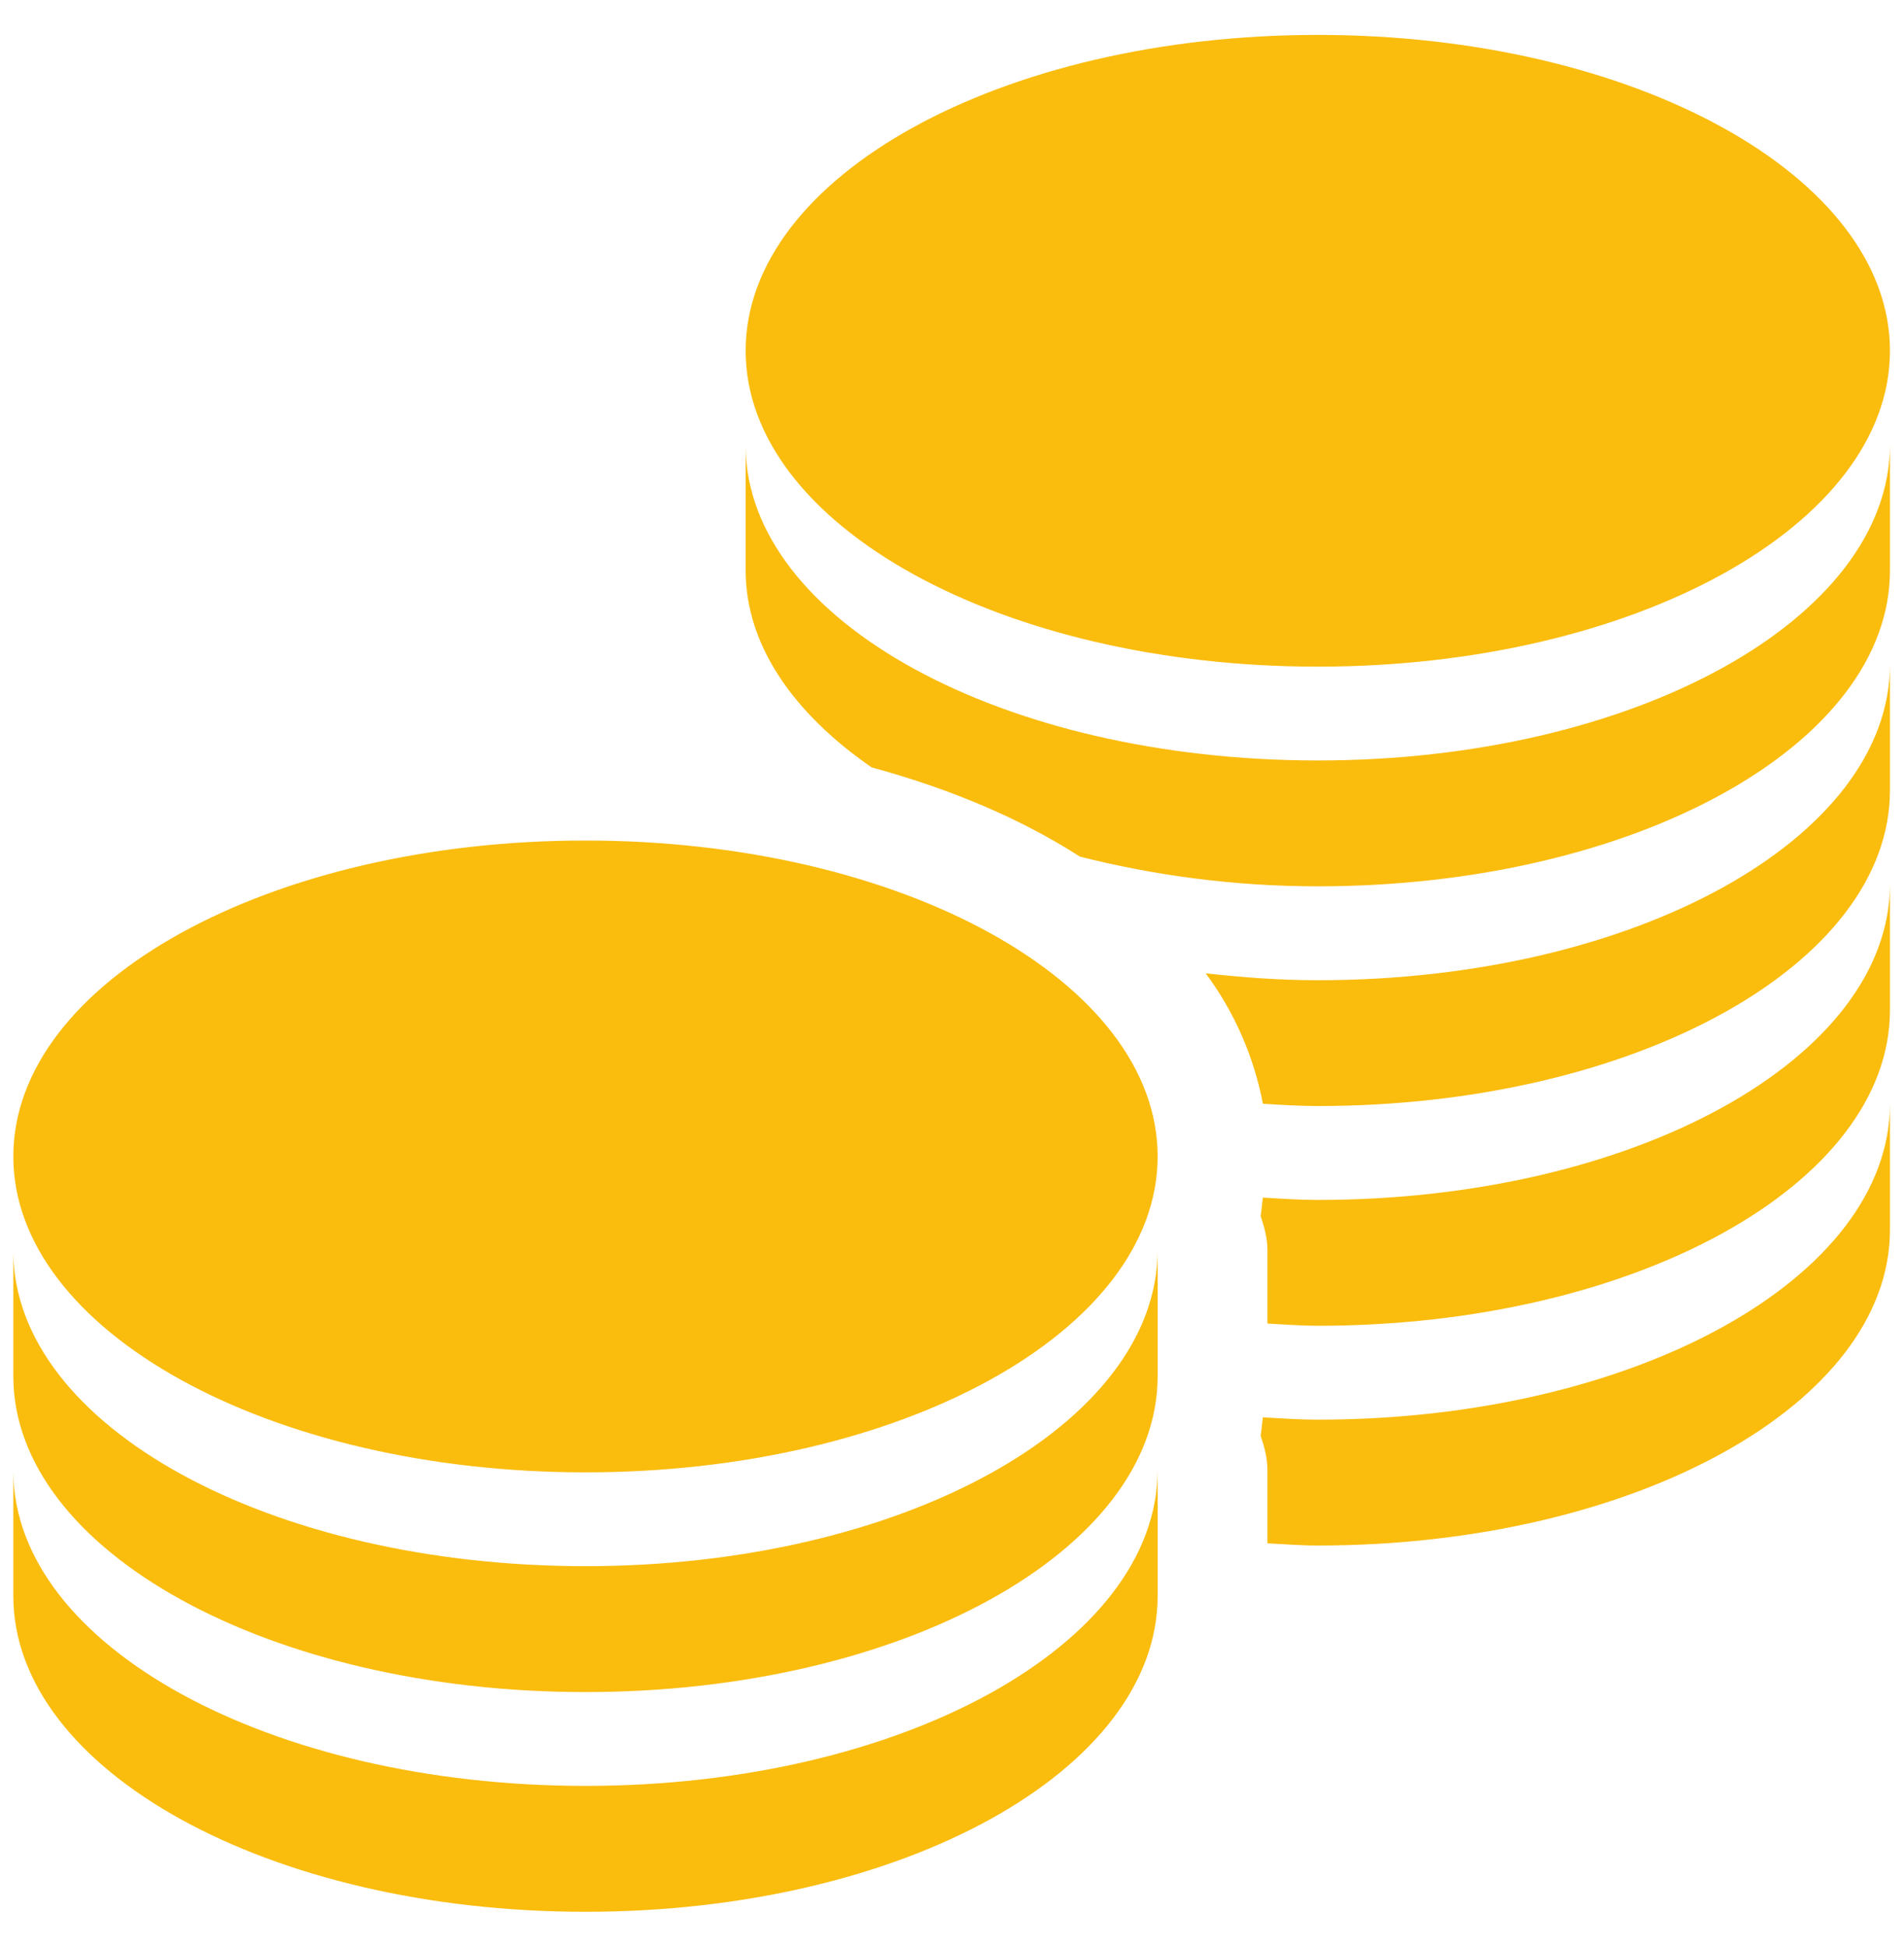 <svg width="45" height="46" viewBox="0 0 45 46" fill="none" xmlns="http://www.w3.org/2000/svg">
<g clip-path="url(#clip0_237_4)">
<path d="M31.146 0.825C23.677 0.825 17.623 4.164 17.623 8.288C17.623 12.413 23.679 15.753 31.146 15.753C38.614 15.753 44.668 12.413 44.668 8.288C44.668 4.164 38.612 0.825 31.146 0.825ZM44.668 10.505C44.665 14.63 38.614 17.97 31.146 17.97C23.698 17.97 17.658 14.666 17.623 10.561V13.481C17.623 15.243 18.752 16.856 20.6 18.133C22.469 18.642 24.134 19.348 25.521 20.241C27.239 20.677 29.129 20.944 31.146 20.944C38.614 20.944 44.668 17.605 44.668 13.481V10.505ZM44.668 15.698C44.668 19.822 38.614 23.163 31.146 23.163C30.237 23.163 29.354 23.095 28.496 23C29.173 23.912 29.635 24.966 29.848 26.082C30.279 26.107 30.704 26.136 31.146 26.136C38.614 26.136 44.668 22.797 44.668 18.673V15.698ZM13.838 19.862C6.37 19.862 0.315 23.203 0.315 27.327C0.315 31.451 6.371 34.792 13.838 34.792C21.306 34.792 27.36 31.451 27.36 27.327C27.36 23.203 21.305 19.862 13.838 19.862ZM44.668 20.89C44.665 25.015 38.614 28.355 31.146 28.355C30.711 28.355 30.272 28.324 29.848 28.3C29.828 28.429 29.818 28.602 29.794 28.732C29.88 28.994 29.955 29.252 29.955 29.546V31.276C30.348 31.296 30.742 31.328 31.146 31.328C38.614 31.328 44.668 27.99 44.668 23.865V20.89ZM44.668 26.082C44.665 30.207 38.614 33.547 31.146 33.547C30.711 33.547 30.272 33.516 29.848 33.492C29.828 33.622 29.818 33.795 29.794 33.925C29.88 34.184 29.955 34.444 29.955 34.738V36.469C30.348 36.488 30.742 36.521 31.146 36.521C38.614 36.521 44.668 33.182 44.668 29.058V26.082ZM27.36 29.544C27.357 33.668 21.306 37.009 13.838 37.009C6.39 37.009 0.35 33.705 0.315 29.598V32.519C0.315 36.644 6.368 39.984 13.838 39.984C21.308 39.984 27.36 36.644 27.36 32.519V29.544ZM27.36 34.736C27.357 38.861 21.306 42.201 13.838 42.201C6.39 42.201 0.35 38.897 0.315 34.79V37.712C0.315 41.836 6.368 45.176 13.838 45.176C21.308 45.176 27.36 41.836 27.36 37.712V34.736Z" fill="#FABC0D"/>
</g>
<defs>
<clipPath id="clip0_237_4">
<rect width="45" height="45" fill="white" transform="translate(-0.008 0.5)"/>
</clipPath>
</defs>
</svg>
